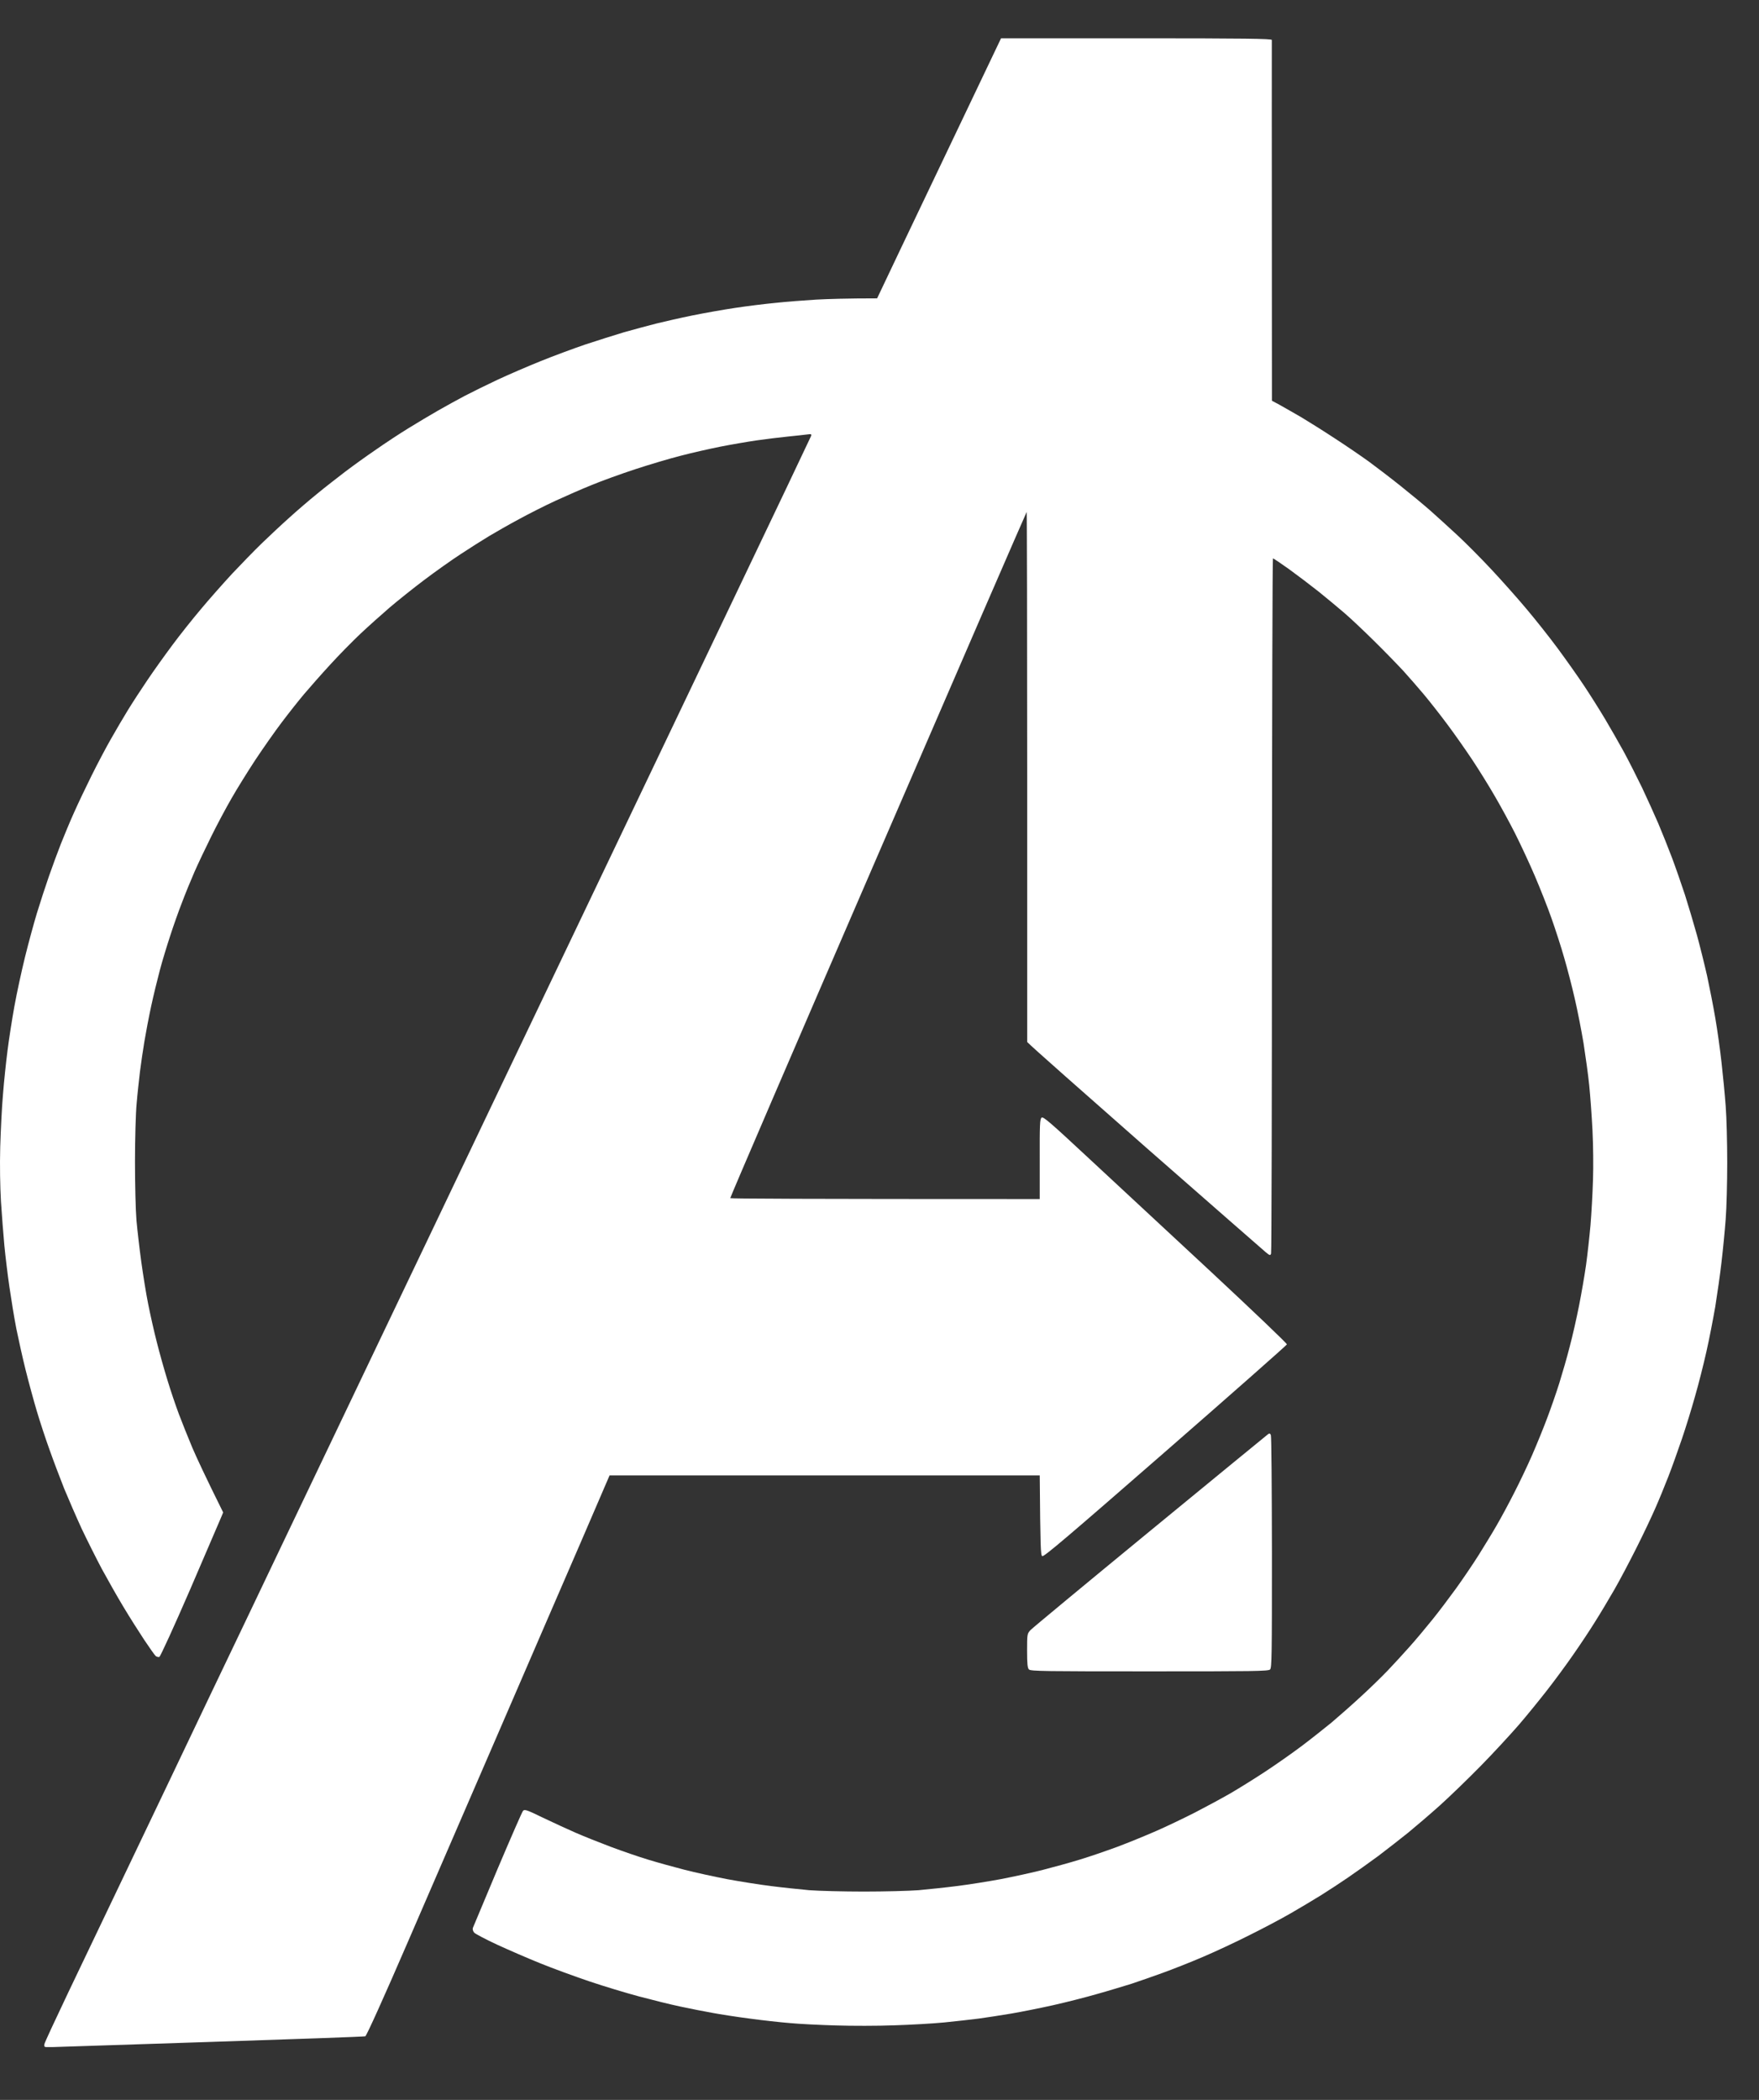 <svg width="31" height="37" viewBox="0 0 31 37" fill="none" xmlns="http://www.w3.org/2000/svg">
<rect x="0" y="0" width="31" height="37" fill="#333333" stroke="none"/>
<path fill-rule="evenodd" clip-rule="evenodd" d="M17.642 0.675H20.03C21.927 0.675 22.419 0.682 22.414 0.704C22.414 0.717 22.412 2.154 22.416 7.061L22.556 7.136C22.633 7.178 22.804 7.278 22.939 7.355C23.072 7.435 23.337 7.601 23.525 7.725C23.714 7.847 23.984 8.032 24.123 8.132C24.262 8.234 24.517 8.429 24.688 8.566C24.858 8.701 25.093 8.896 25.208 8.997C25.323 9.099 25.537 9.294 25.681 9.427C25.827 9.562 26.1 9.836 26.288 10.038C26.476 10.239 26.755 10.553 26.907 10.735C27.062 10.919 27.306 11.226 27.45 11.421C27.594 11.616 27.806 11.915 27.919 12.085C28.032 12.255 28.198 12.519 28.289 12.672C28.379 12.824 28.528 13.083 28.618 13.247C28.707 13.411 28.851 13.697 28.939 13.878C29.026 14.062 29.154 14.345 29.225 14.509C29.294 14.672 29.404 14.947 29.468 15.117C29.532 15.288 29.634 15.582 29.696 15.77C29.756 15.959 29.851 16.277 29.907 16.479C29.962 16.68 30.042 17.003 30.086 17.198C30.128 17.393 30.194 17.727 30.23 17.939C30.267 18.152 30.316 18.506 30.34 18.725C30.365 18.944 30.398 19.287 30.413 19.489C30.429 19.69 30.44 20.137 30.44 20.485C30.44 20.832 30.429 21.279 30.413 21.481C30.398 21.682 30.365 22.021 30.34 22.233C30.316 22.446 30.265 22.8 30.23 23.019C30.192 23.238 30.123 23.597 30.073 23.816C30.024 24.035 29.935 24.389 29.873 24.602C29.814 24.814 29.71 25.153 29.641 25.354C29.572 25.556 29.466 25.855 29.402 26.018C29.338 26.182 29.234 26.437 29.169 26.583C29.105 26.729 28.957 27.043 28.837 27.28C28.718 27.517 28.545 27.846 28.45 28.01C28.355 28.174 28.204 28.429 28.111 28.575C28.021 28.721 27.846 28.984 27.722 29.161C27.6 29.338 27.39 29.622 27.257 29.792C27.124 29.962 26.901 30.237 26.759 30.401C26.617 30.564 26.319 30.888 26.093 31.118C25.867 31.348 25.544 31.66 25.374 31.813C25.203 31.966 24.953 32.18 24.82 32.289C24.685 32.397 24.448 32.583 24.289 32.703C24.13 32.82 23.891 32.99 23.758 33.081C23.623 33.174 23.41 33.313 23.282 33.393C23.154 33.473 22.915 33.615 22.751 33.71C22.587 33.805 22.257 33.98 22.02 34.097C21.784 34.217 21.414 34.389 21.201 34.48C20.989 34.571 20.67 34.697 20.493 34.761C20.316 34.825 20.068 34.912 19.94 34.954C19.811 34.993 19.537 35.078 19.331 35.135C19.123 35.195 18.776 35.283 18.556 35.332C18.337 35.381 18.008 35.447 17.826 35.478C17.642 35.509 17.383 35.549 17.25 35.567C17.116 35.584 16.843 35.615 16.642 35.635C16.44 35.655 16.042 35.677 15.757 35.686C15.471 35.697 15.006 35.697 14.727 35.688C14.446 35.68 14.083 35.662 13.919 35.646C13.756 35.633 13.437 35.598 13.211 35.567C12.985 35.538 12.691 35.492 12.558 35.467C12.423 35.443 12.171 35.394 11.994 35.356C11.817 35.319 11.489 35.237 11.263 35.177C11.038 35.117 10.644 34.998 10.389 34.912C10.132 34.825 9.745 34.684 9.526 34.595C9.307 34.507 8.964 34.358 8.762 34.265C8.561 34.172 8.379 34.075 8.357 34.053C8.335 34.026 8.326 33.993 8.333 33.971C8.342 33.949 8.537 33.484 8.767 32.935C8.999 32.388 9.201 31.924 9.218 31.906C9.245 31.877 9.287 31.89 9.563 32.025C9.738 32.109 10 32.229 10.146 32.293C10.292 32.357 10.571 32.468 10.765 32.541C10.96 32.614 11.255 32.716 11.418 32.765C11.582 32.816 11.872 32.895 12.06 32.944C12.248 32.993 12.587 33.066 12.813 33.11C13.039 33.152 13.386 33.207 13.587 33.232C13.789 33.258 14.092 33.289 14.262 33.305C14.433 33.318 14.867 33.329 15.225 33.329C15.584 33.329 16.018 33.318 16.188 33.305C16.358 33.289 16.662 33.258 16.863 33.232C17.065 33.207 17.412 33.152 17.638 33.11C17.864 33.066 18.202 32.993 18.39 32.944C18.579 32.895 18.869 32.816 19.032 32.765C19.196 32.716 19.491 32.614 19.685 32.543C19.88 32.47 20.188 32.344 20.371 32.264C20.553 32.185 20.863 32.036 21.058 31.937C21.252 31.837 21.536 31.684 21.688 31.596C21.841 31.507 22.12 31.333 22.308 31.209C22.496 31.085 22.779 30.886 22.939 30.766C23.098 30.646 23.335 30.458 23.47 30.348C23.603 30.235 23.837 30.029 23.99 29.887C24.143 29.748 24.351 29.544 24.455 29.436C24.559 29.327 24.732 29.139 24.84 29.017C24.949 28.896 25.128 28.681 25.241 28.541C25.354 28.402 25.542 28.152 25.661 27.988C25.779 27.824 25.958 27.561 26.058 27.402C26.157 27.242 26.301 27.01 26.374 26.881C26.449 26.753 26.589 26.494 26.684 26.306C26.781 26.118 26.925 25.815 27.005 25.631C27.084 25.449 27.202 25.16 27.266 24.989C27.33 24.819 27.428 24.54 27.481 24.369C27.534 24.199 27.618 23.911 27.664 23.727C27.713 23.546 27.786 23.221 27.828 23.008C27.87 22.796 27.926 22.473 27.952 22.289C27.977 22.107 28.012 21.793 28.03 21.591C28.047 21.39 28.067 21.032 28.074 20.795C28.083 20.558 28.078 20.16 28.065 19.909C28.052 19.659 28.027 19.307 28.008 19.124C27.99 18.942 27.943 18.608 27.908 18.382C27.87 18.156 27.802 17.805 27.753 17.596C27.706 17.388 27.622 17.065 27.567 16.877C27.514 16.689 27.412 16.375 27.343 16.18C27.275 15.985 27.142 15.651 27.051 15.438C26.961 15.226 26.803 14.887 26.702 14.686C26.6 14.484 26.434 14.181 26.334 14.011C26.235 13.84 26.062 13.561 25.949 13.391C25.836 13.221 25.641 12.942 25.513 12.771C25.387 12.601 25.199 12.362 25.097 12.24C24.995 12.118 24.829 11.928 24.73 11.819C24.63 11.711 24.4 11.474 24.218 11.295C24.039 11.118 23.802 10.894 23.691 10.799C23.581 10.704 23.377 10.536 23.238 10.423C23.098 10.312 22.864 10.135 22.718 10.029C22.572 9.925 22.445 9.839 22.434 9.839C22.425 9.839 22.419 12.585 22.416 15.943C22.416 19.299 22.41 22.063 22.401 22.087C22.388 22.125 22.379 22.123 22.308 22.065C22.266 22.03 21.325 21.206 20.216 20.235C19.11 19.261 18.18 18.442 18.103 18.36V13.683C18.103 11.113 18.098 9.013 18.094 9.02C18.087 9.026 16.907 11.744 15.473 15.062C14.037 18.38 12.866 21.1 12.87 21.111C12.875 21.12 14.103 21.127 18.324 21.127V20.423C18.322 19.816 18.326 19.717 18.357 19.692C18.386 19.67 18.51 19.777 19.192 20.412C19.634 20.821 20.602 21.72 21.341 22.408C22.08 23.097 22.684 23.672 22.68 23.688C22.675 23.703 21.713 24.553 20.537 25.578C18.842 27.056 18.395 27.437 18.368 27.419C18.34 27.399 18.335 27.291 18.324 25.996H10.743L10.23 27.187C9.946 27.84 9.309 29.316 8.811 30.467C8.313 31.618 7.583 33.305 7.189 34.214C6.768 35.188 6.458 35.874 6.438 35.879C6.421 35.886 5.194 35.93 3.716 35.978C2.237 36.027 0.987 36.067 0.938 36.069C0.889 36.069 0.832 36.069 0.81 36.069C0.783 36.067 0.774 36.054 0.783 36.016C0.787 35.989 0.976 35.584 1.199 35.115C1.423 34.646 1.919 33.61 2.299 32.813C2.68 32.017 3.311 30.695 3.698 29.881C4.088 29.066 4.67 27.849 4.988 27.18C5.307 26.51 6.044 24.967 6.626 23.75C7.208 22.532 8.105 20.655 8.618 19.577C9.132 18.5 9.973 16.742 10.484 15.671C10.996 14.6 12.058 12.373 12.846 10.724C13.634 9.075 14.285 7.707 14.293 7.685C14.305 7.647 14.298 7.645 14.218 7.656C14.169 7.663 14.019 7.678 13.886 7.692C13.751 7.705 13.503 7.736 13.333 7.76C13.162 7.785 12.873 7.835 12.691 7.871C12.507 7.908 12.2 7.977 12.005 8.028C11.81 8.077 11.447 8.185 11.197 8.267C10.947 8.349 10.604 8.473 10.433 8.544C10.263 8.612 9.973 8.739 9.791 8.823C9.608 8.907 9.32 9.053 9.15 9.146C8.979 9.237 8.74 9.374 8.618 9.447C8.497 9.52 8.266 9.666 8.109 9.77C7.95 9.874 7.667 10.075 7.479 10.217C7.29 10.359 7.016 10.578 6.868 10.704C6.722 10.83 6.489 11.038 6.352 11.167C6.217 11.295 5.976 11.538 5.821 11.709C5.664 11.879 5.458 12.114 5.36 12.229C5.263 12.344 5.086 12.568 4.966 12.727C4.847 12.884 4.637 13.183 4.499 13.391C4.364 13.597 4.174 13.902 4.081 14.066C3.986 14.23 3.826 14.529 3.727 14.73C3.627 14.931 3.492 15.215 3.428 15.361C3.364 15.507 3.264 15.751 3.207 15.903C3.147 16.056 3.054 16.319 2.999 16.49C2.943 16.66 2.861 16.928 2.819 17.087C2.777 17.244 2.706 17.534 2.664 17.729C2.622 17.924 2.569 18.203 2.545 18.349C2.521 18.495 2.485 18.734 2.467 18.88C2.45 19.026 2.421 19.281 2.408 19.445C2.392 19.608 2.379 20.067 2.379 20.463C2.379 20.874 2.39 21.319 2.405 21.503C2.421 21.68 2.459 22.008 2.49 22.233C2.521 22.459 2.574 22.791 2.611 22.975C2.647 23.156 2.715 23.462 2.764 23.65C2.811 23.838 2.895 24.137 2.95 24.314C3.003 24.491 3.094 24.759 3.151 24.912C3.209 25.064 3.315 25.332 3.39 25.509C3.466 25.686 3.618 26.014 3.933 26.649L3.895 26.74C3.875 26.788 3.629 27.36 3.351 28.006C3.067 28.661 2.826 29.188 2.808 29.195C2.791 29.201 2.762 29.192 2.744 29.179C2.726 29.163 2.636 29.035 2.543 28.896C2.45 28.756 2.282 28.491 2.173 28.309C2.062 28.125 1.894 27.827 1.795 27.645C1.697 27.461 1.538 27.143 1.44 26.937C1.345 26.731 1.206 26.41 1.131 26.229C1.058 26.045 0.942 25.739 0.874 25.547C0.805 25.357 0.703 25.047 0.648 24.861C0.593 24.677 0.504 24.349 0.451 24.137C0.398 23.924 0.325 23.595 0.287 23.407C0.25 23.218 0.197 22.889 0.166 22.676C0.135 22.464 0.095 22.134 0.077 21.946C0.059 21.758 0.033 21.408 0.017 21.171C0.002 20.908 -0.005 20.534 0.004 20.208C0.013 19.916 0.033 19.498 0.053 19.279C0.07 19.059 0.106 18.716 0.132 18.515C0.157 18.314 0.212 17.962 0.254 17.729C0.296 17.497 0.38 17.11 0.44 16.866C0.5 16.622 0.595 16.273 0.65 16.091C0.706 15.908 0.801 15.615 0.863 15.438C0.925 15.261 1.02 15.002 1.075 14.863C1.131 14.723 1.232 14.478 1.303 14.321C1.374 14.161 1.513 13.869 1.613 13.668C1.713 13.466 1.865 13.178 1.952 13.026C2.038 12.873 2.173 12.645 2.251 12.517C2.33 12.388 2.485 12.149 2.596 11.986C2.706 11.822 2.906 11.543 3.038 11.366C3.169 11.189 3.395 10.905 3.539 10.735C3.68 10.565 3.928 10.286 4.085 10.115C4.245 9.945 4.482 9.701 4.614 9.573C4.747 9.445 4.964 9.241 5.099 9.121C5.232 9 5.451 8.812 5.586 8.703C5.719 8.592 5.945 8.418 6.084 8.311C6.224 8.205 6.467 8.03 6.626 7.922C6.784 7.811 7.042 7.641 7.202 7.543C7.359 7.446 7.594 7.306 7.722 7.233C7.85 7.16 8.058 7.045 8.187 6.977C8.315 6.91 8.579 6.78 8.773 6.689C8.968 6.598 9.307 6.452 9.526 6.364C9.745 6.275 10.099 6.144 10.312 6.071C10.524 6.001 10.834 5.903 10.998 5.854C11.162 5.808 11.416 5.739 11.562 5.702C11.708 5.666 11.996 5.6 12.204 5.558C12.41 5.516 12.748 5.456 12.957 5.425C13.162 5.394 13.481 5.354 13.665 5.337C13.846 5.317 14.172 5.292 14.384 5.279C14.597 5.268 14.927 5.257 15.458 5.257L15.887 4.354C16.124 3.858 16.615 2.829 16.98 2.063L17.642 0.675ZM22.397 25.286C22.408 25.306 22.414 26.235 22.416 27.353C22.416 29.172 22.414 29.387 22.383 29.416C22.352 29.447 22.084 29.449 20.259 29.449C18.43 29.449 18.165 29.447 18.134 29.416C18.109 29.391 18.101 29.321 18.101 29.084C18.101 28.789 18.103 28.785 18.162 28.721C18.196 28.685 19.143 27.9 20.27 26.974C21.396 26.049 22.33 25.283 22.348 25.27C22.372 25.252 22.386 25.257 22.397 25.286Z" fill="white"/>
</svg>
